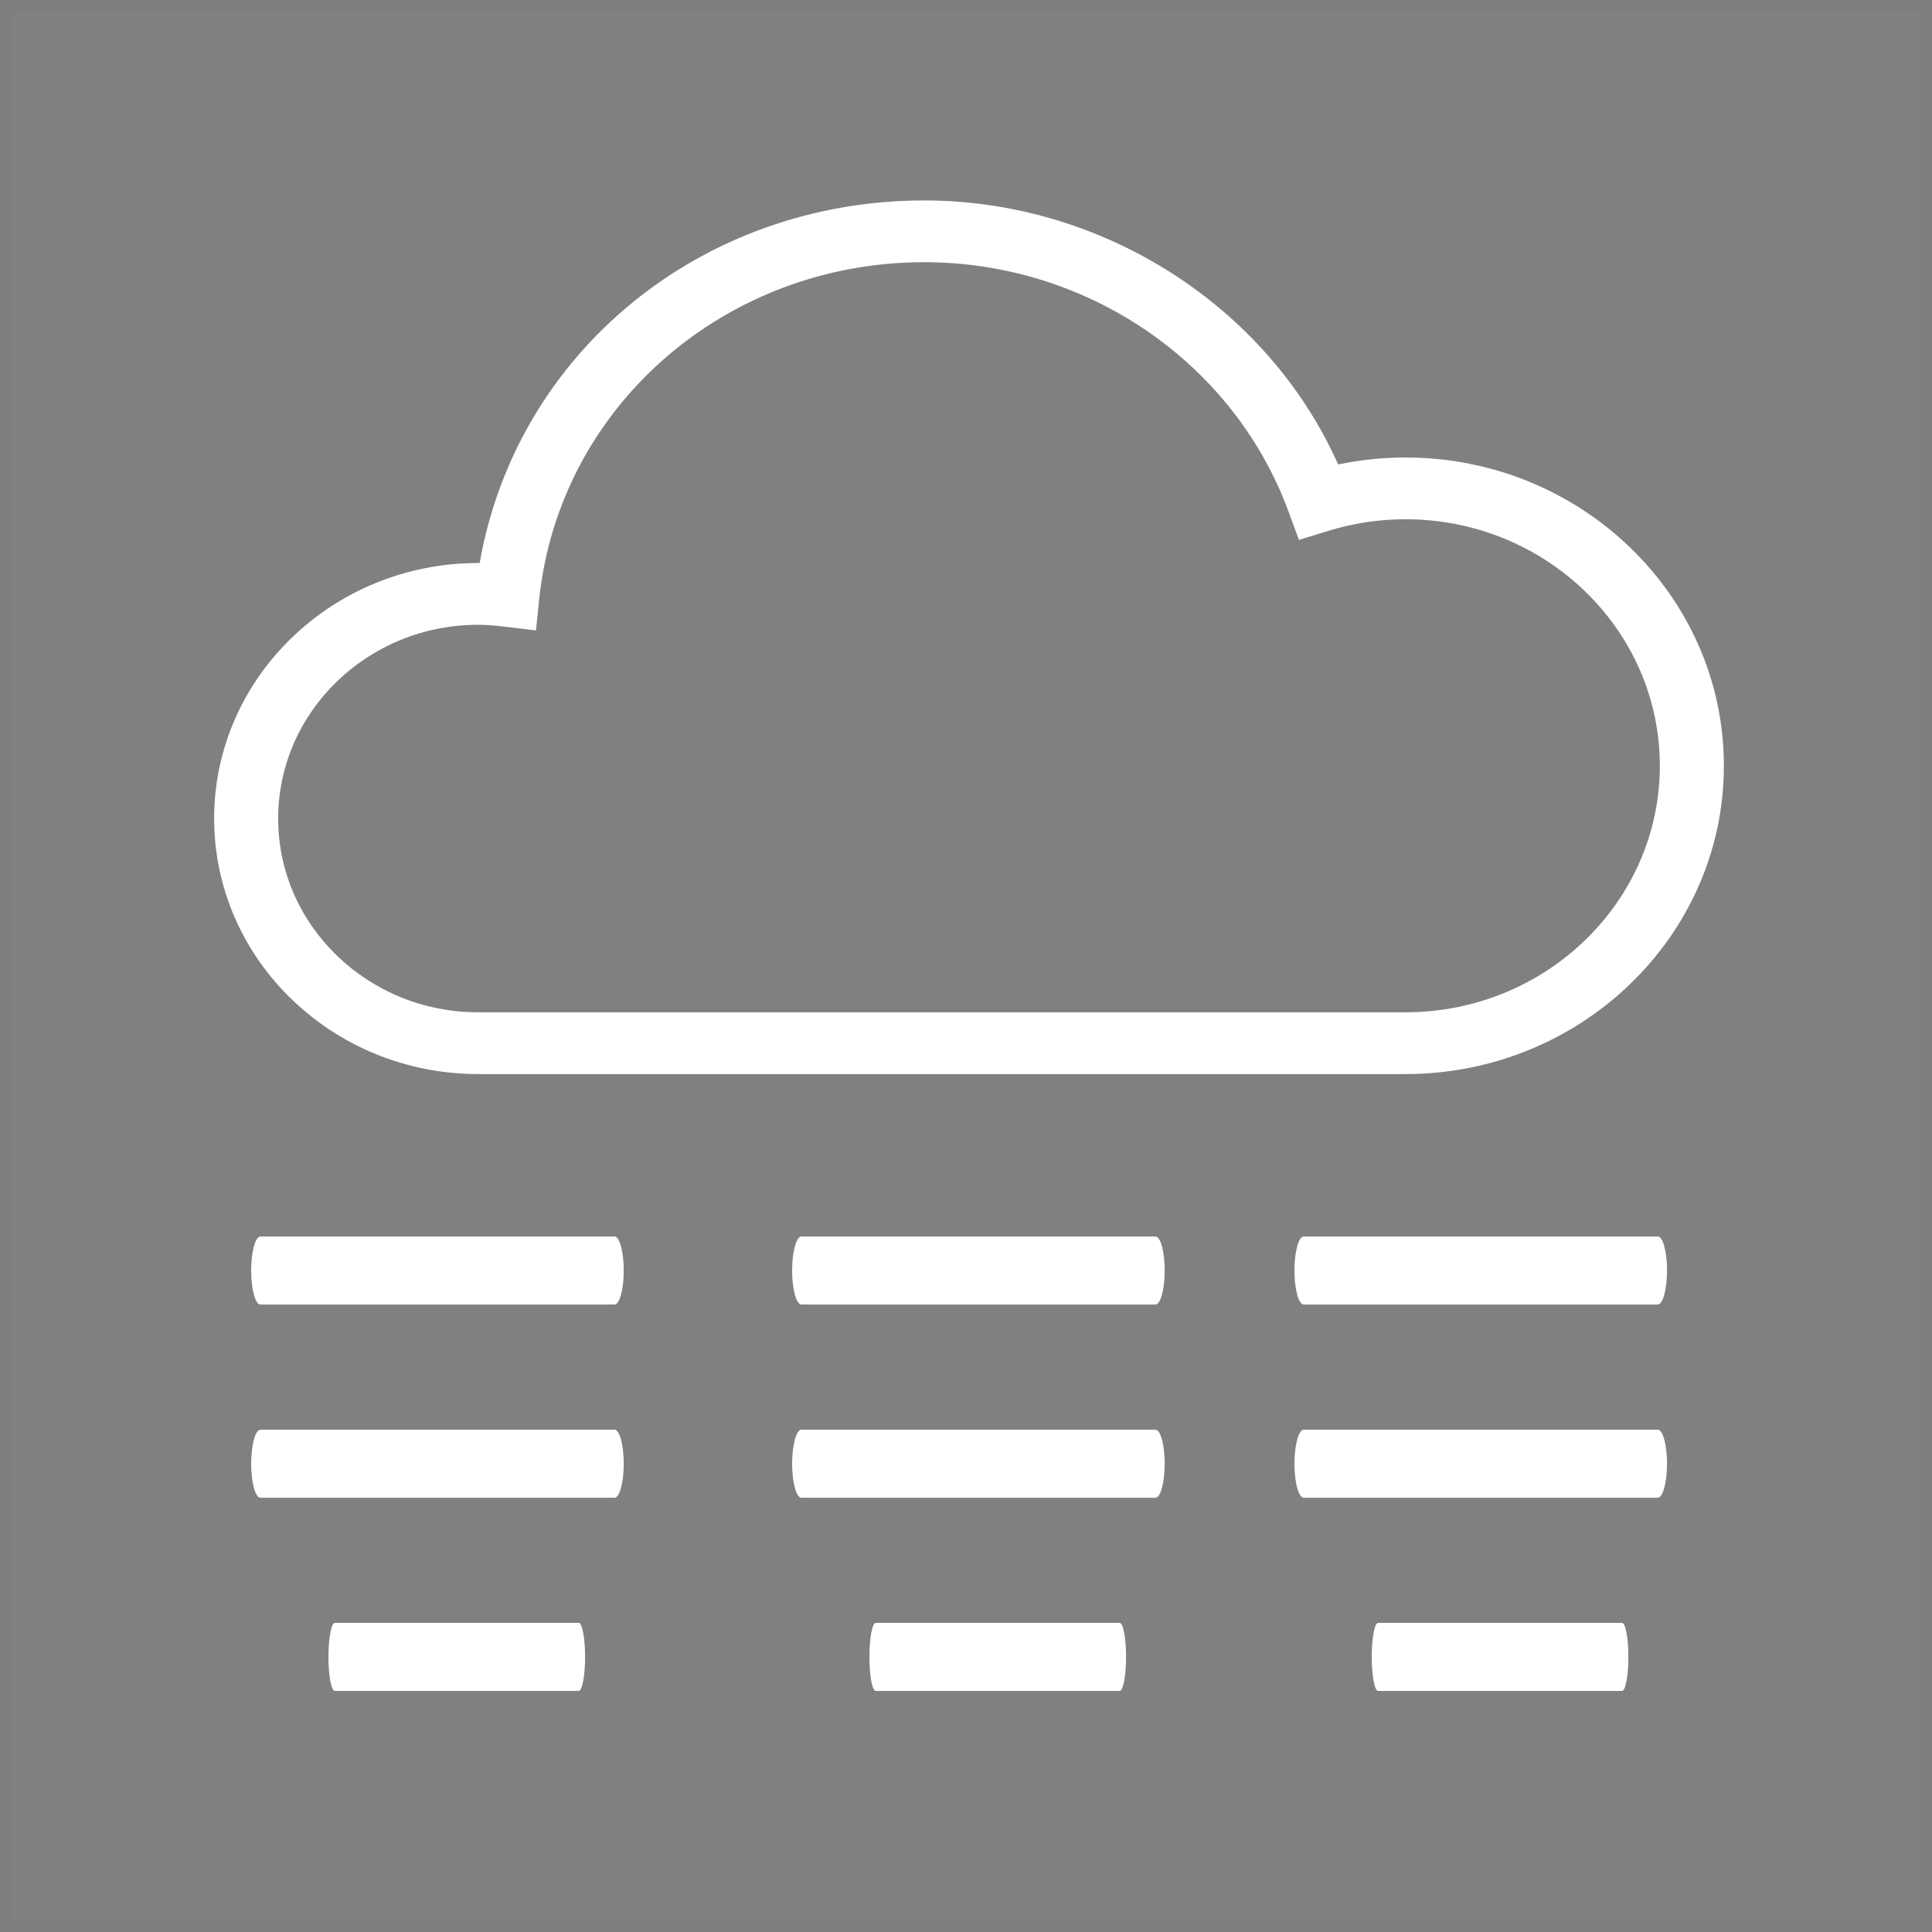 <?xml version="1.0" encoding="UTF-8" standalone="no"?>
<svg width="80px" height="80px" viewBox="0 0 80 80" version="1.1" xmlns="http://www.w3.org/2000/svg" xmlns:xlink="http://www.w3.org/1999/xlink">
    <rect x="0" y="0" width="80" height="80" fill="#808080" stroke="none"/>
    <!-- Generator: Sketch 46 (44423) - http://www.bohemiancoding.com/sketch -->
    <title>one_mai</title>
    <desc>Created with Sketch.</desc>
    <defs></defs>
    <g id="Page-1" stroke="none" stroke-width="1" fill="none" fill-rule="evenodd">
        <g id="Weather" transform="translate(-890, -210)">
            <g id="Day-Time-icons" transform="translate(52, 76)">
                <g id="one_mai" transform="translate(838, 134)">
                    <g id="Fill-1-+-Rectangle-1-Copy-6" stroke="#2B2B2B" stroke-width="0.5" opacity="0.023">
                        <rect id="Rectangle-1" x="0.25" y="0.25" width="79.5" height="79.5"></rect>
                    </g>
                    <g id="Imported-Layers" transform="translate(8.8, 8)" fill="#FFFFFF">
                        <path d="M1.984,46.019 L16.645,46.019 C16.856,46.019 17.028,45.385 17.028,44.609 C17.028,43.834 16.856,43.2 16.645,43.2 L1.984,43.2 C1.773,43.2 1.6,43.834 1.6,44.609 C1.6,45.385 1.773,46.019 1.984,46.019" id="Fill-1"></path>
                        <path d="M1.984,54.019 L16.645,54.019 C16.856,54.019 17.028,53.385 17.028,52.609 C17.028,51.834 16.856,51.2 16.645,51.2 L1.984,51.2 C1.773,51.2 1.6,51.834 1.6,52.609 C1.6,53.385 1.773,54.019 1.984,54.019" id="Fill-1-Copy-3"></path>
                        <path d="M24.384,46.019 L39.045,46.019 C39.256,46.019 39.428,45.385 39.428,44.609 C39.428,43.834 39.256,43.2 39.045,43.2 L24.384,43.2 C24.173,43.2 24,43.834 24,44.609 C24,45.385 24.173,46.019 24.384,46.019" id="Fill-1-Copy"></path>
                        <path d="M24.384,54.019 L39.045,54.019 C39.256,54.019 39.428,53.385 39.428,52.609 C39.428,51.834 39.256,51.2 39.045,51.2 L24.384,51.2 C24.173,51.2 24,51.834 24,52.609 C24,53.385 24.173,54.019 24.384,54.019" id="Fill-1-Copy-4"></path>
                        <path d="M45.184,46.019 L59.845,46.019 C60.056,46.019 60.228,45.385 60.228,44.609 C60.228,43.834 60.056,43.2 59.845,43.2 L45.184,43.2 C44.973,43.2 44.8,43.834 44.8,44.609 C44.8,45.385 44.973,46.019 45.184,46.019" id="Fill-1-Copy-2"></path>
                        <path d="M45.184,54.019 L59.845,54.019 C60.056,54.019 60.228,53.385 60.228,52.609 C60.228,51.834 60.056,51.2 59.845,51.2 L45.184,51.2 C44.973,51.2 44.8,51.834 44.8,52.609 C44.8,53.385 44.973,54.019 45.184,54.019" id="Fill-1-Copy-5"></path>
                        <path d="M5.064,62.019 L15.164,62.019 C15.309,62.019 15.428,61.385 15.428,60.609 C15.428,59.834 15.309,59.2 15.164,59.2 L5.064,59.2 C4.919,59.2 4.8,59.834 4.8,60.609 C4.8,61.385 4.919,62.019 5.064,62.019" id="Fill-1-Copy-8"></path>
                        <path d="M27.464,62.019 L37.564,62.019 C37.709,62.019 37.828,61.385 37.828,60.609 C37.828,59.834 37.709,59.2 37.564,59.2 L27.464,59.2 C27.319,59.2 27.2,59.834 27.2,60.609 C27.2,61.385 27.319,62.019 27.464,62.019" id="Fill-1-Copy-9"></path>
                        <path d="M48.264,62.019 L58.364,62.019 C58.509,62.019 58.628,61.385 58.628,60.609 C58.628,59.834 58.509,59.2 58.364,59.2 L48.264,59.2 C48.119,59.2 48,59.834 48,60.609 C48,61.385 48.119,62.019 48.264,62.019" id="Fill-1-Copy-10"></path>
                        <path d="M49.399,10.944 C48.461,10.944 47.525,11.041 46.61,11.232 C43.684,4.675 36.857,0.3 29.471,0.3 C20.254,0.3 12.588,6.585 11.063,15.313 L10.997,15.313 C4.971,15.313 0.067,20.06 0.067,25.895 C0.067,31.729 4.971,36.475 10.997,36.475 L49.399,36.475 C56.668,36.475 62.582,30.748 62.582,23.709 C62.582,16.671 56.668,10.944 49.399,10.944 L49.399,10.944 Z M59.93,23.709 C59.93,29.339 55.207,33.917 49.399,33.917 L10.997,33.917 C6.432,33.917 2.718,30.319 2.718,25.895 C2.718,21.471 6.432,17.871 10.997,17.871 C11.302,17.871 11.635,17.893 12.046,17.943 L13.393,18.104 L13.528,16.801 C14.359,8.852 21.214,2.857 29.471,2.857 C36.226,2.857 42.288,7.009 44.557,13.189 L44.987,14.356 L46.208,13.98 C47.245,13.663 48.319,13.501 49.399,13.501 C55.207,13.501 59.93,18.08 59.93,23.709 L59.93,23.709 Z" id="Fill-3"></path>
                    </g>
                </g>
            </g>
        </g>
    </g>
</svg>